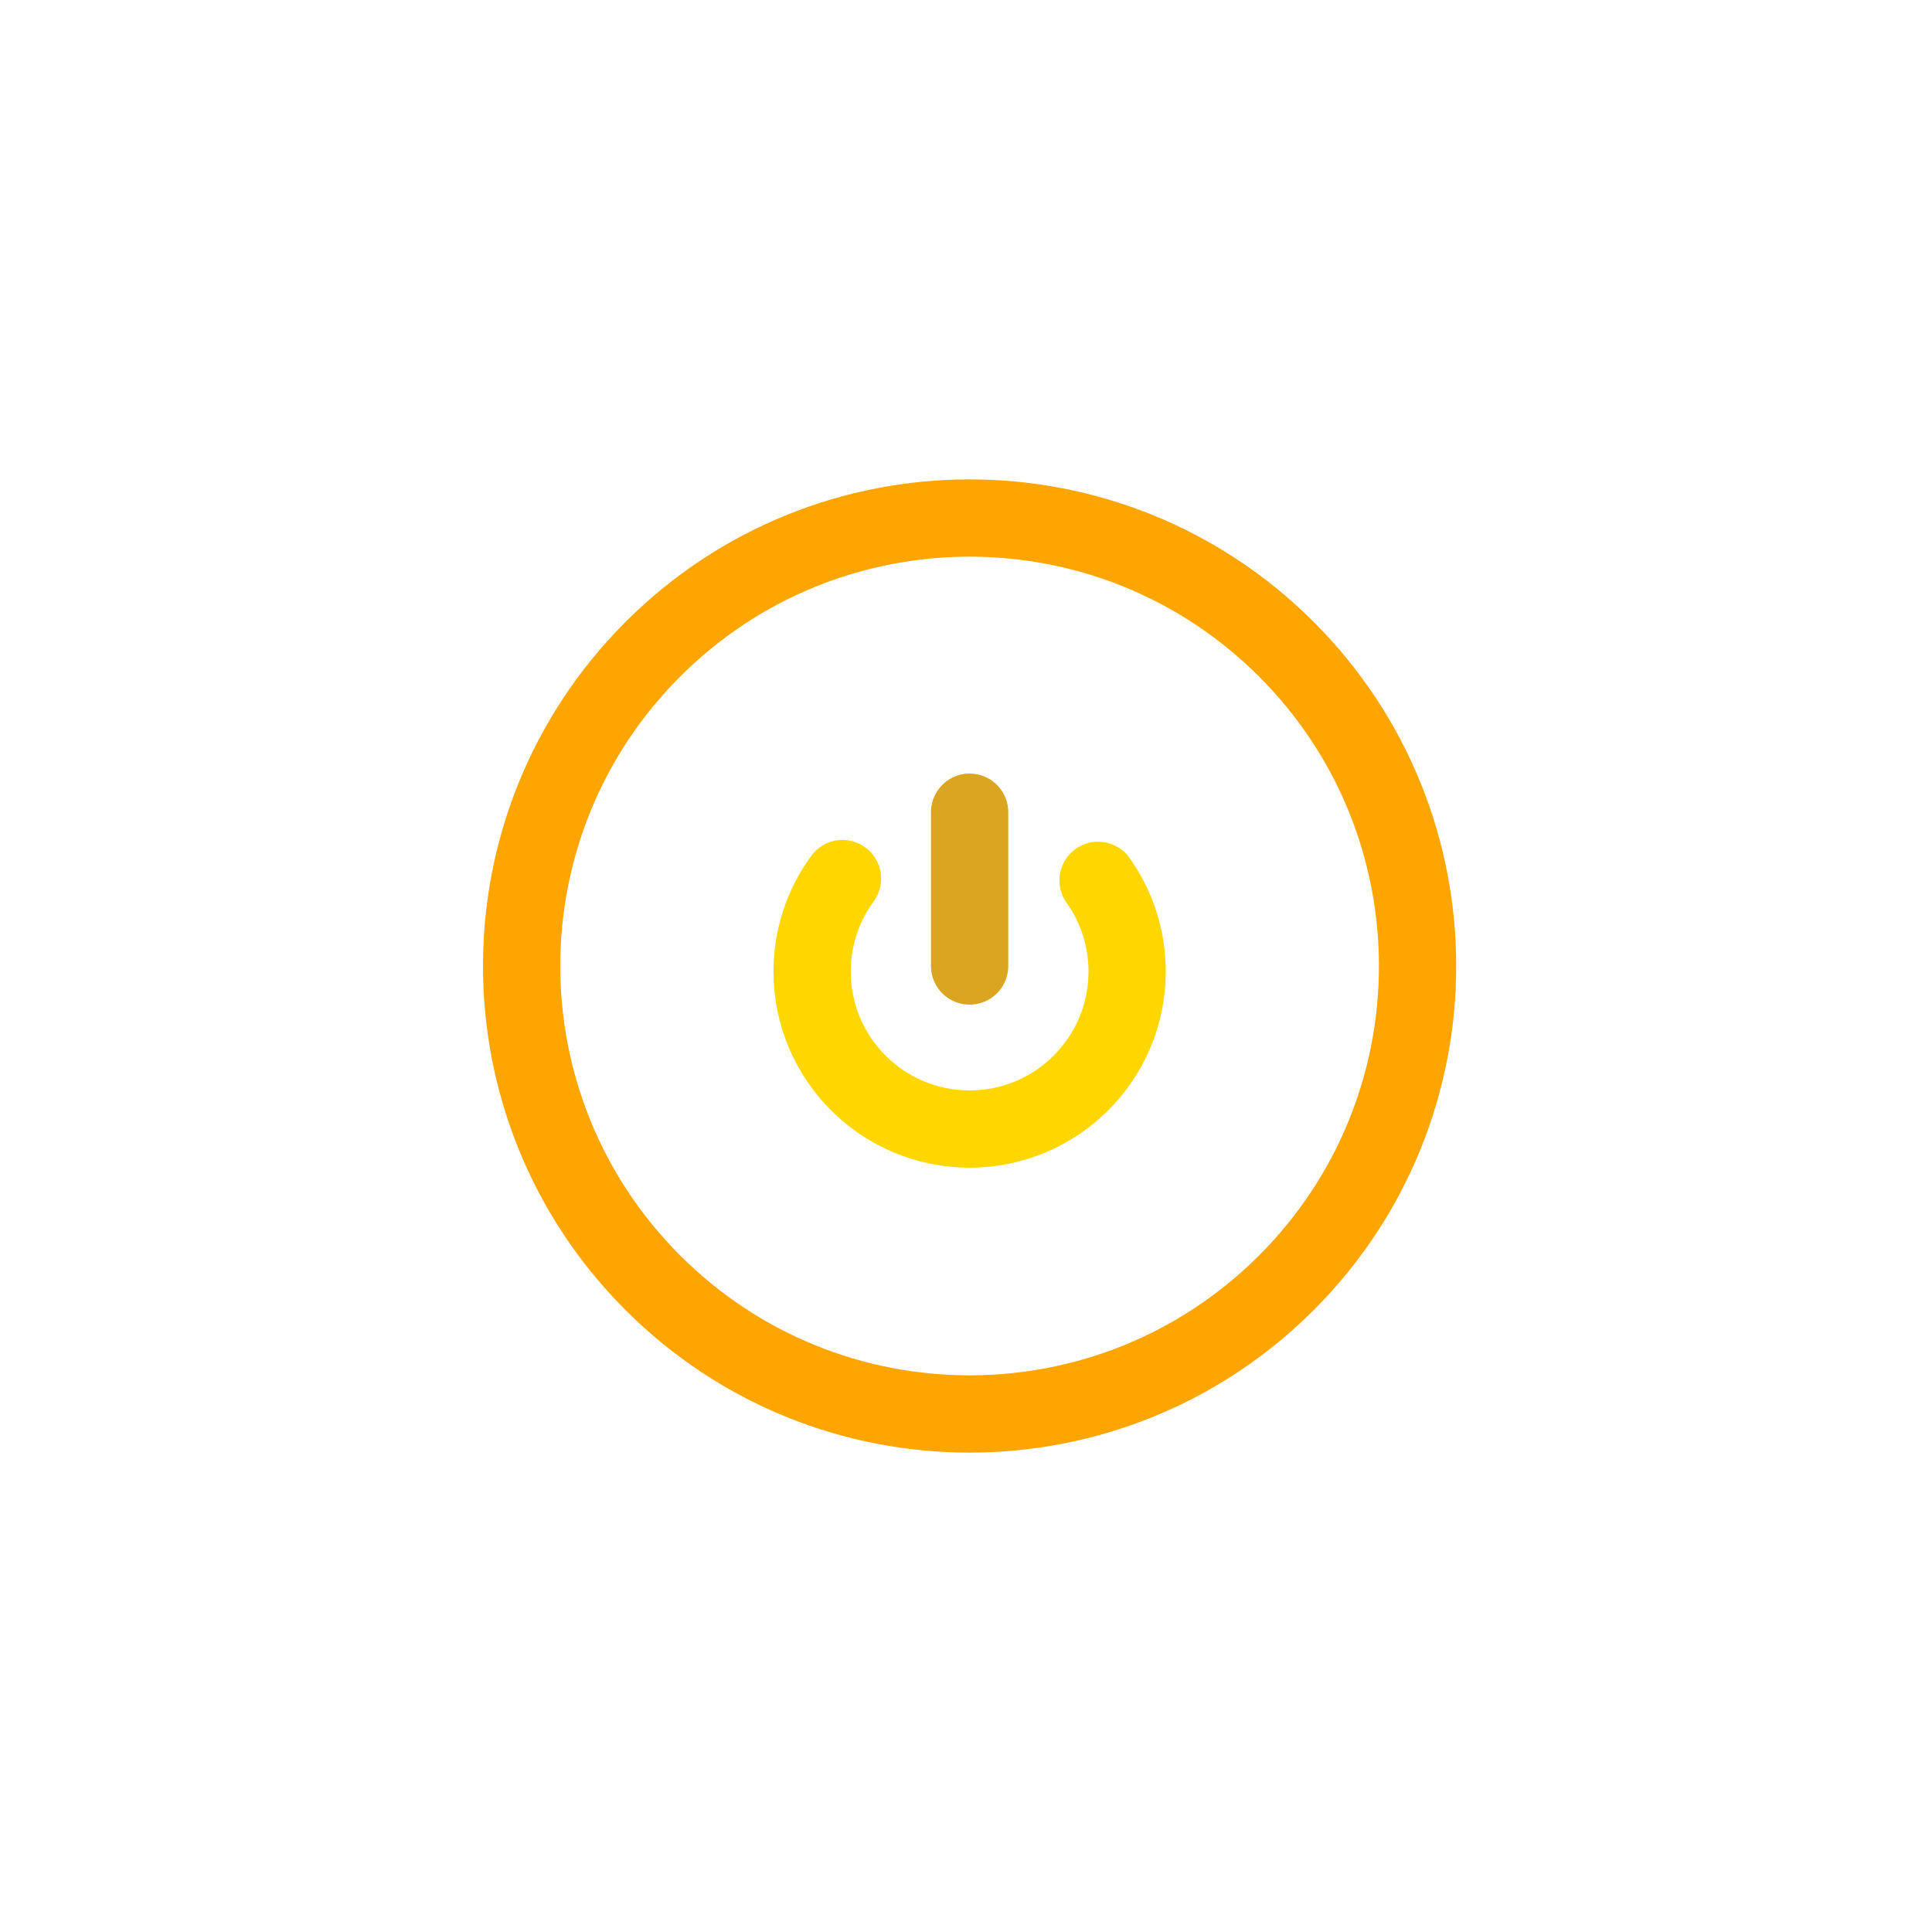 <?xml version="1.0" encoding="utf-8"?>

<!DOCTYPE svg PUBLIC "-//W3C//DTD SVG 1.1//EN" "http://www.w3.org/Graphics/SVG/1.1/DTD/svg11.dtd">
<svg version="1.1" xmlns="http://www.w3.org/2000/svg" xmlns:xlink="http://www.w3.org/1999/xlink" x="0px" y="0px" width="100px"
	 height="100px" viewBox="0 0 100 100" enable-background="new 0 0 100 100" xml:space="preserve">
<g id="Turn_x5F_On_x5F_Off">
	<path fill="none" stroke="orange" stroke-width="4" stroke-linecap="round" stroke-linejoin="round" stroke-miterlimit="10" d="
		M33.791,33.604c4.528-4.528,10.462-6.791,16.396-6.791c5.934,0,11.868,2.264,16.396,6.791c4.527,4.527,6.79,10.459,6.791,16.392
		c0.001,5.936-2.263,11.872-6.791,16.4c-9.055,9.055-23.737,9.055-32.792,0S24.736,42.659,33.791,33.604z"/>
	<path fill="none" stroke="gold" stroke-width="4" stroke-linecap="round" stroke-linejoin="round" stroke-miterlimit="10" d="
		M56.836,45.568c0.947,1.332,1.504,2.961,1.504,4.719v0c0,4.502-3.65,8.152-8.152,8.152h0c-4.502,0-8.152-3.65-8.152-8.152v0
		c0-1.8,0.583-3.463,1.571-4.812"/>
	
		<line fill="none" stroke="goldenrod" stroke-width="4" stroke-linecap="round" stroke-linejoin="round" stroke-miterlimit="10" x1="50.187" y1="50" x2="50.187" y2="42.039"/>
</g>
</svg>
